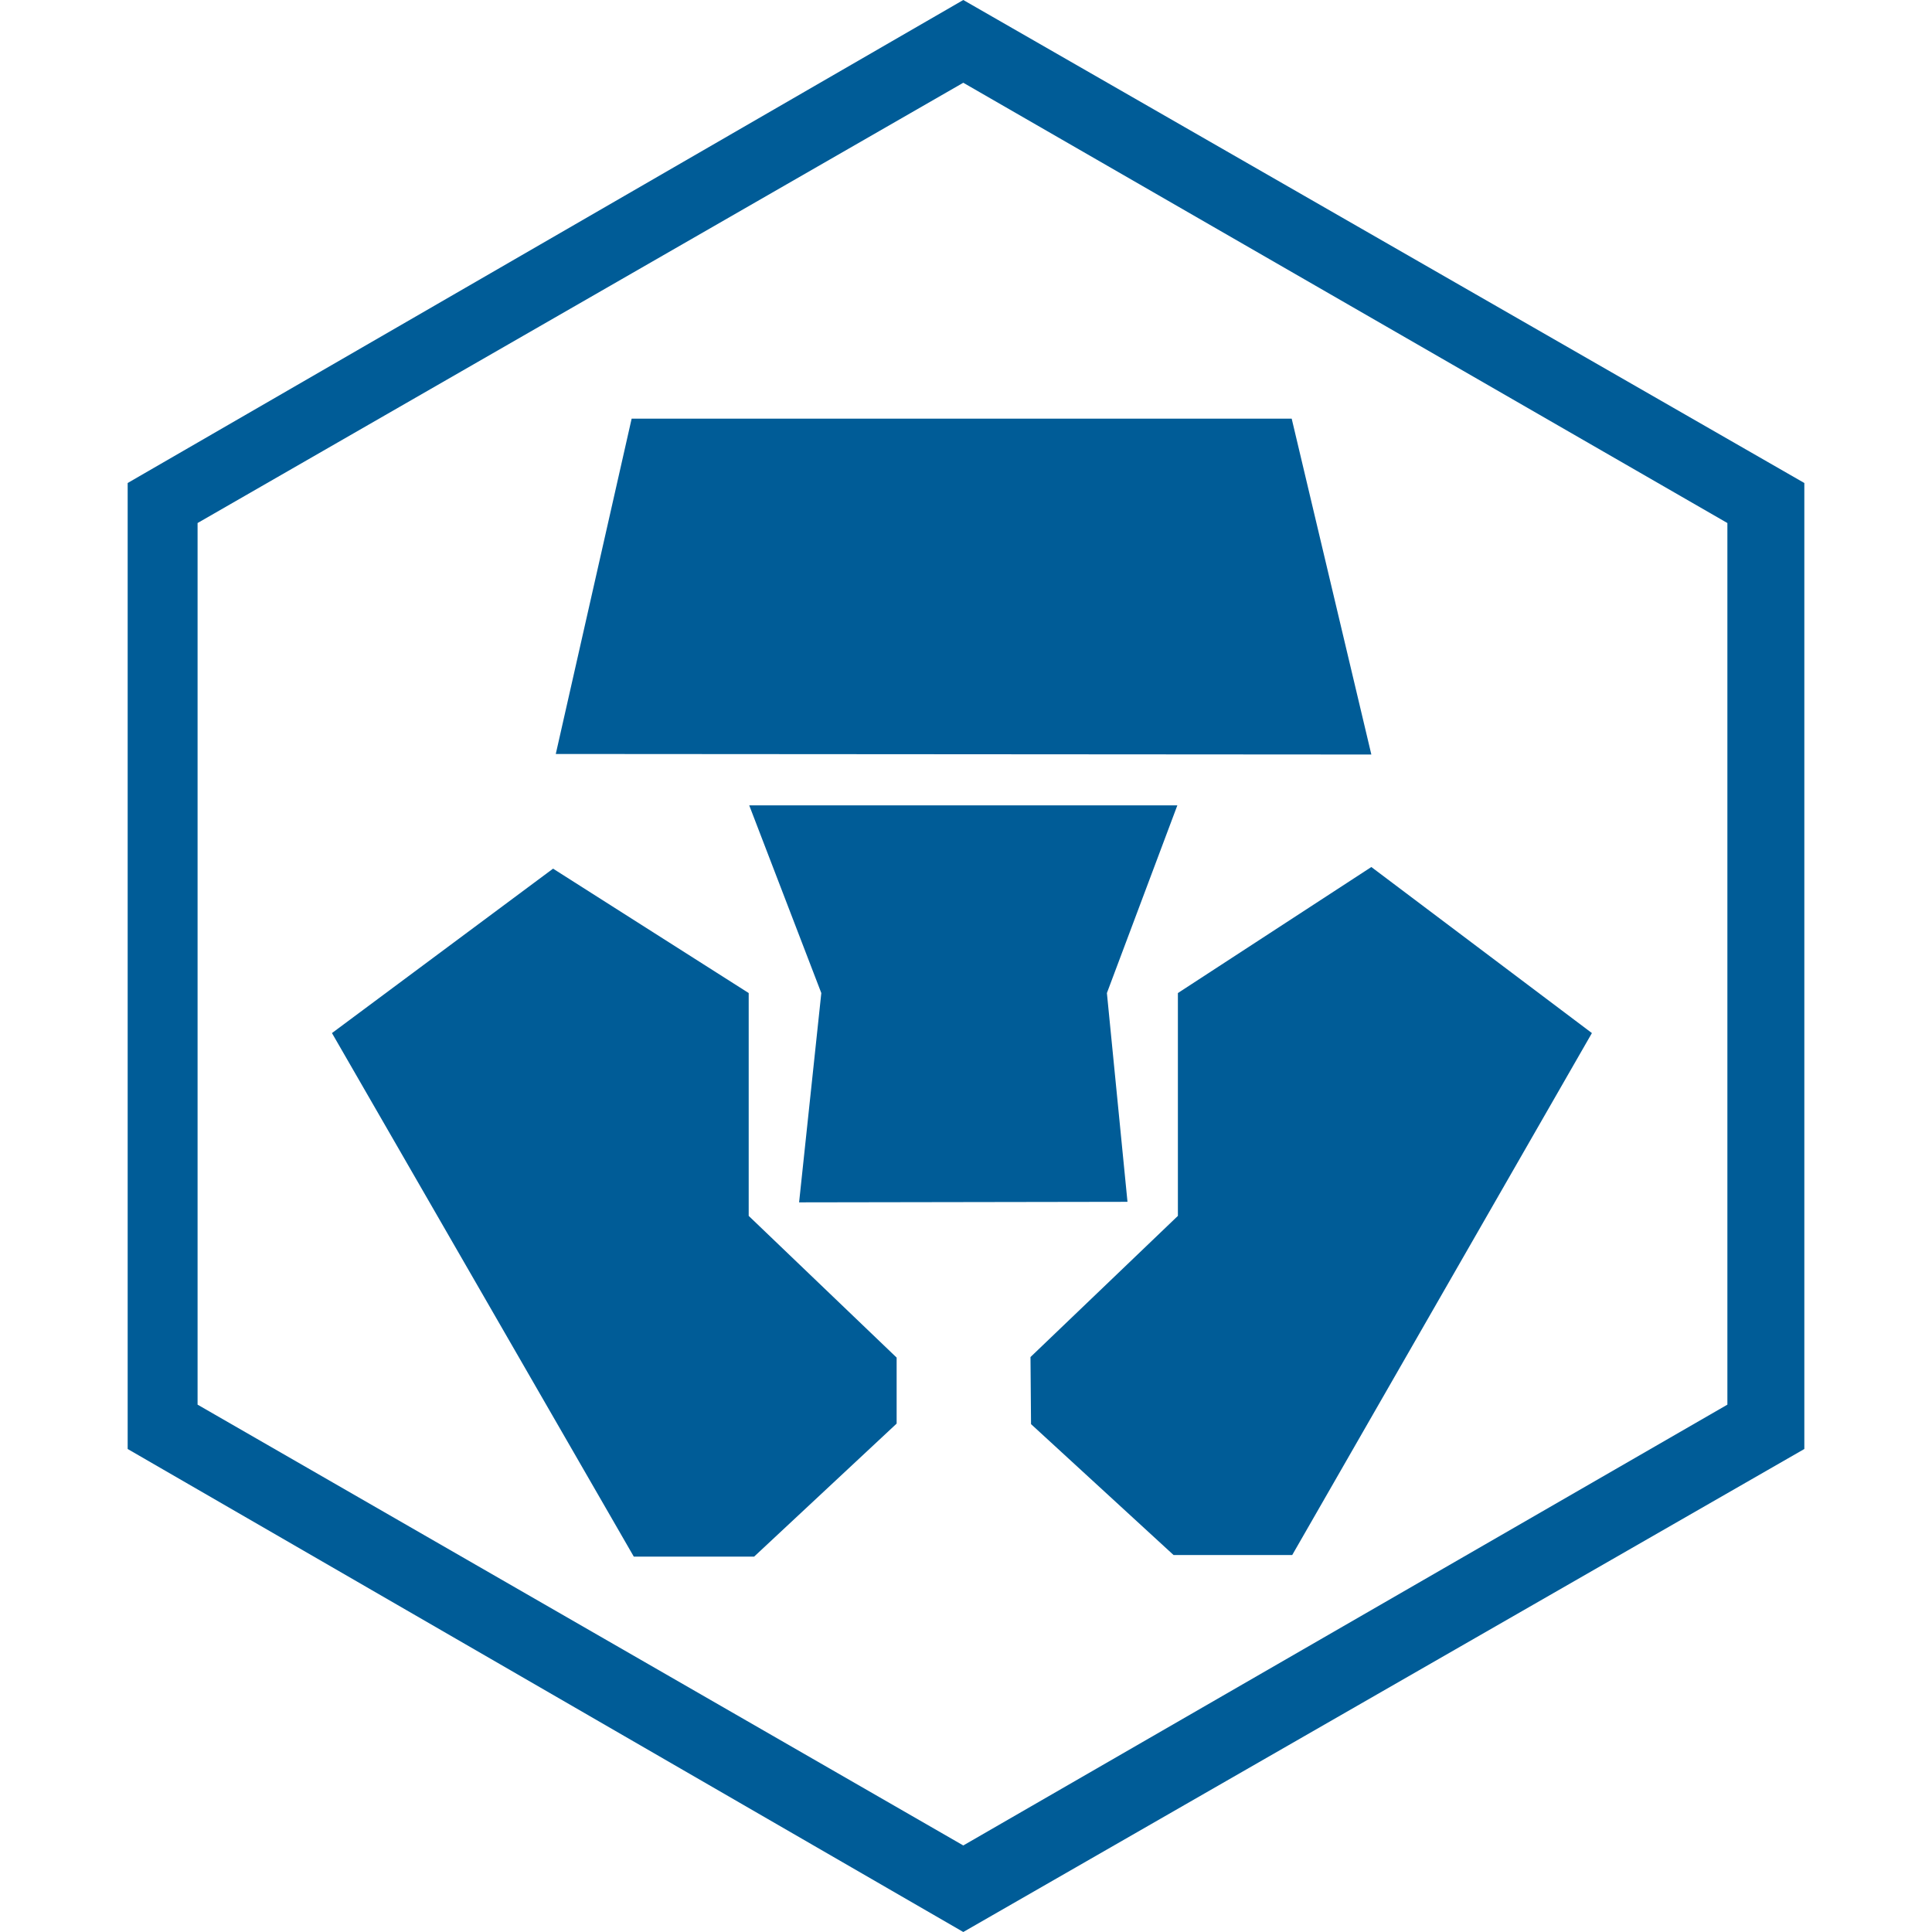 <svg xmlns="http://www.w3.org/2000/svg"  fill="#005c97" viewBox="-15 0 227 227"><path d="M98.182 0L0 56.75v113.5L98.182 227 197 170.25V56.75L98.182 0zm89.777 165.039l-89.777 51.793-89.968-51.793V61.453l89.968-51.73 89.777 51.73v103.586z"/><path d="M72.968 116.678l-22.986-14.616-25.978 19.319 35.465 61.515h14.135l16.746-15.632v-7.754l-17.382-16.65zm50.428 0v26.182l-17.319 16.586.064 7.881 16.745 15.379h13.944l35.211-61.325-25.915-19.511zm-73.095-28.09l95.825.064-9.359-39.464H59.215z"/><path d="M115.055 116.678l8.277-22.052H73.031l8.469 22.052-2.61 24.593 38.584-.063z"/></svg>